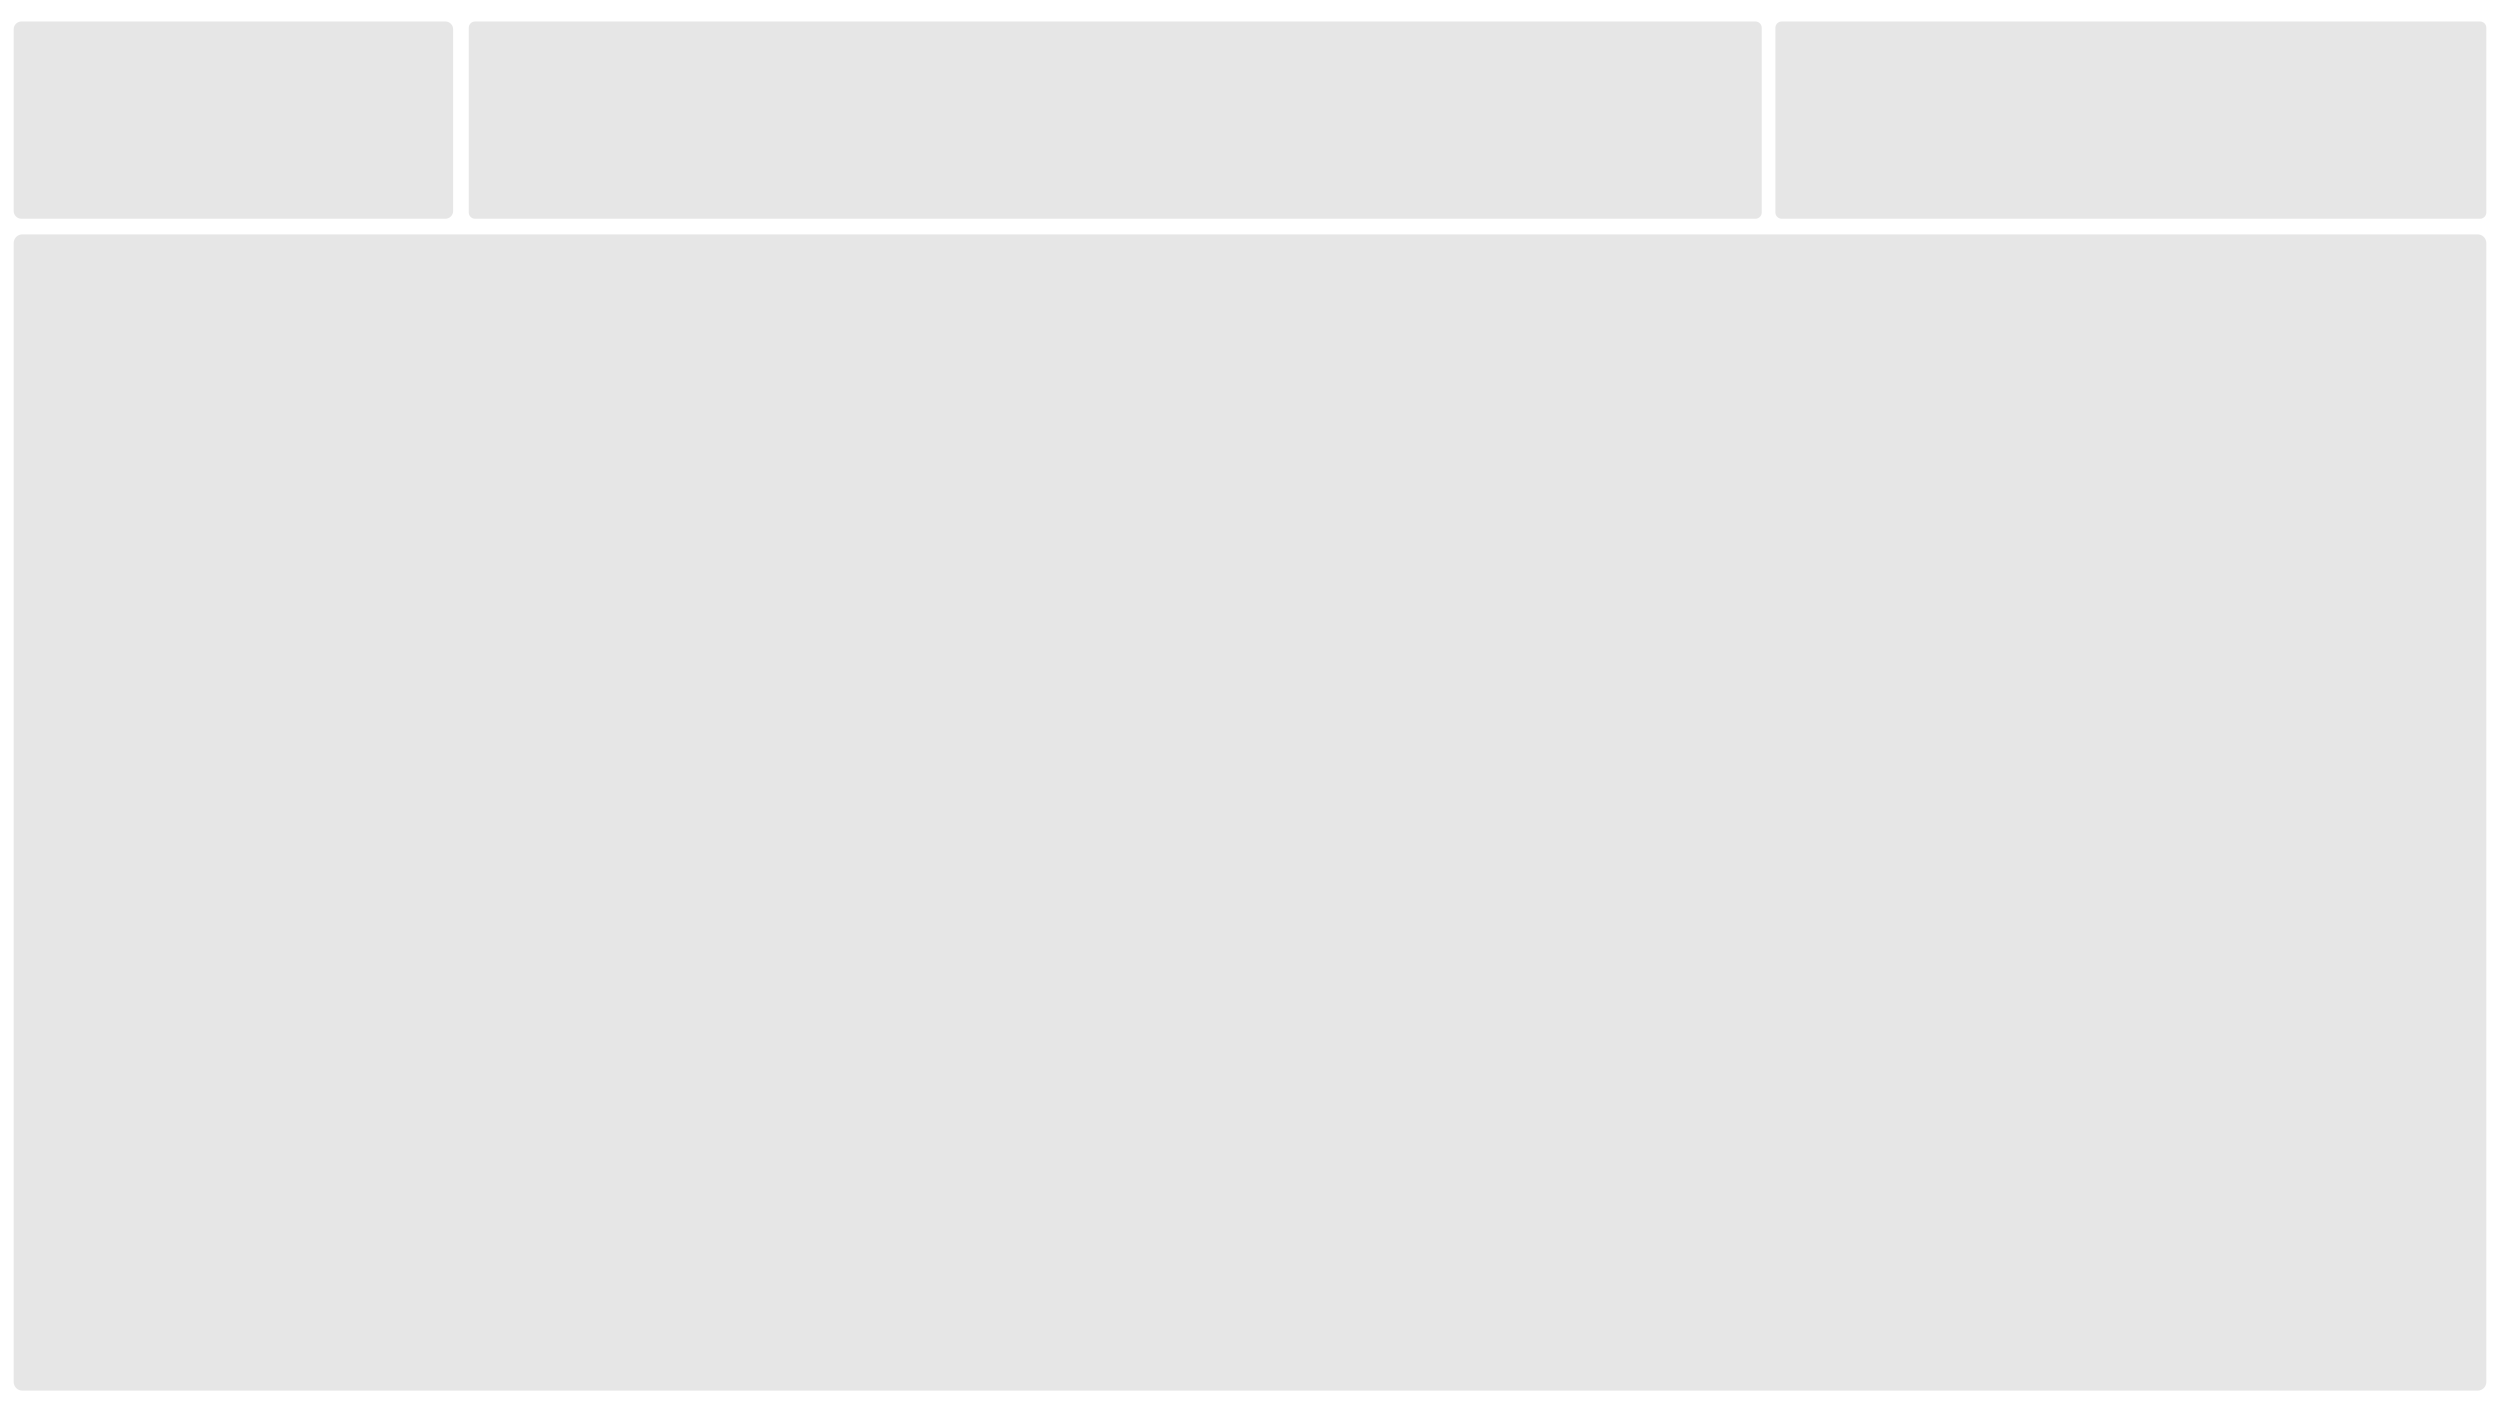 <svg width="1280" height="720" xmlns="http://www.w3.org/2000/svg" xmlns:xlink="http://www.w3.org/1999/xlink" overflow="hidden"><g><rect x="0" y="0" width="1280" height="720" fill="#FFFFFF"/><path d="M7 124.464C7 121.998 8.998 120 11.464 120L1268.54 120C1271 120 1273 121.998 1273 124.464L1273 707.536C1273 710.002 1271 712 1268.54 712L11.464 712C8.998 712 7 710.002 7 707.536Z" fill="#E6E6E6" fill-rule="evenodd"/><path d="M240 14.23C240 12.446 241.446 11 243.23 11L898.77 11C900.554 11 902 12.446 902 14.23L902 108.77C902 110.554 900.554 112 898.77 112L243.23 112C241.446 112 240 110.554 240 108.77Z" fill="#E6E6E6" fill-rule="evenodd"/><path d="M7 14.985C7 12.784 8.784 11 10.985 11L228.016 11C230.216 11 232 12.784 232 14.985L232 108.015C232 110.216 230.216 112 228.016 112L10.985 112C8.784 112 7 110.216 7 108.015Z" fill="#E6E6E6" fill-rule="evenodd"/><path d="M909 14.23C909 12.446 910.446 11 912.23 11L1269.77 11C1271.55 11 1273 12.446 1273 14.23L1273 108.77C1273 110.554 1271.55 112 1269.77 112L912.23 112C910.446 112 909 110.554 909 108.77Z" fill="#E6E6E6" fill-rule="evenodd"/></g></svg>